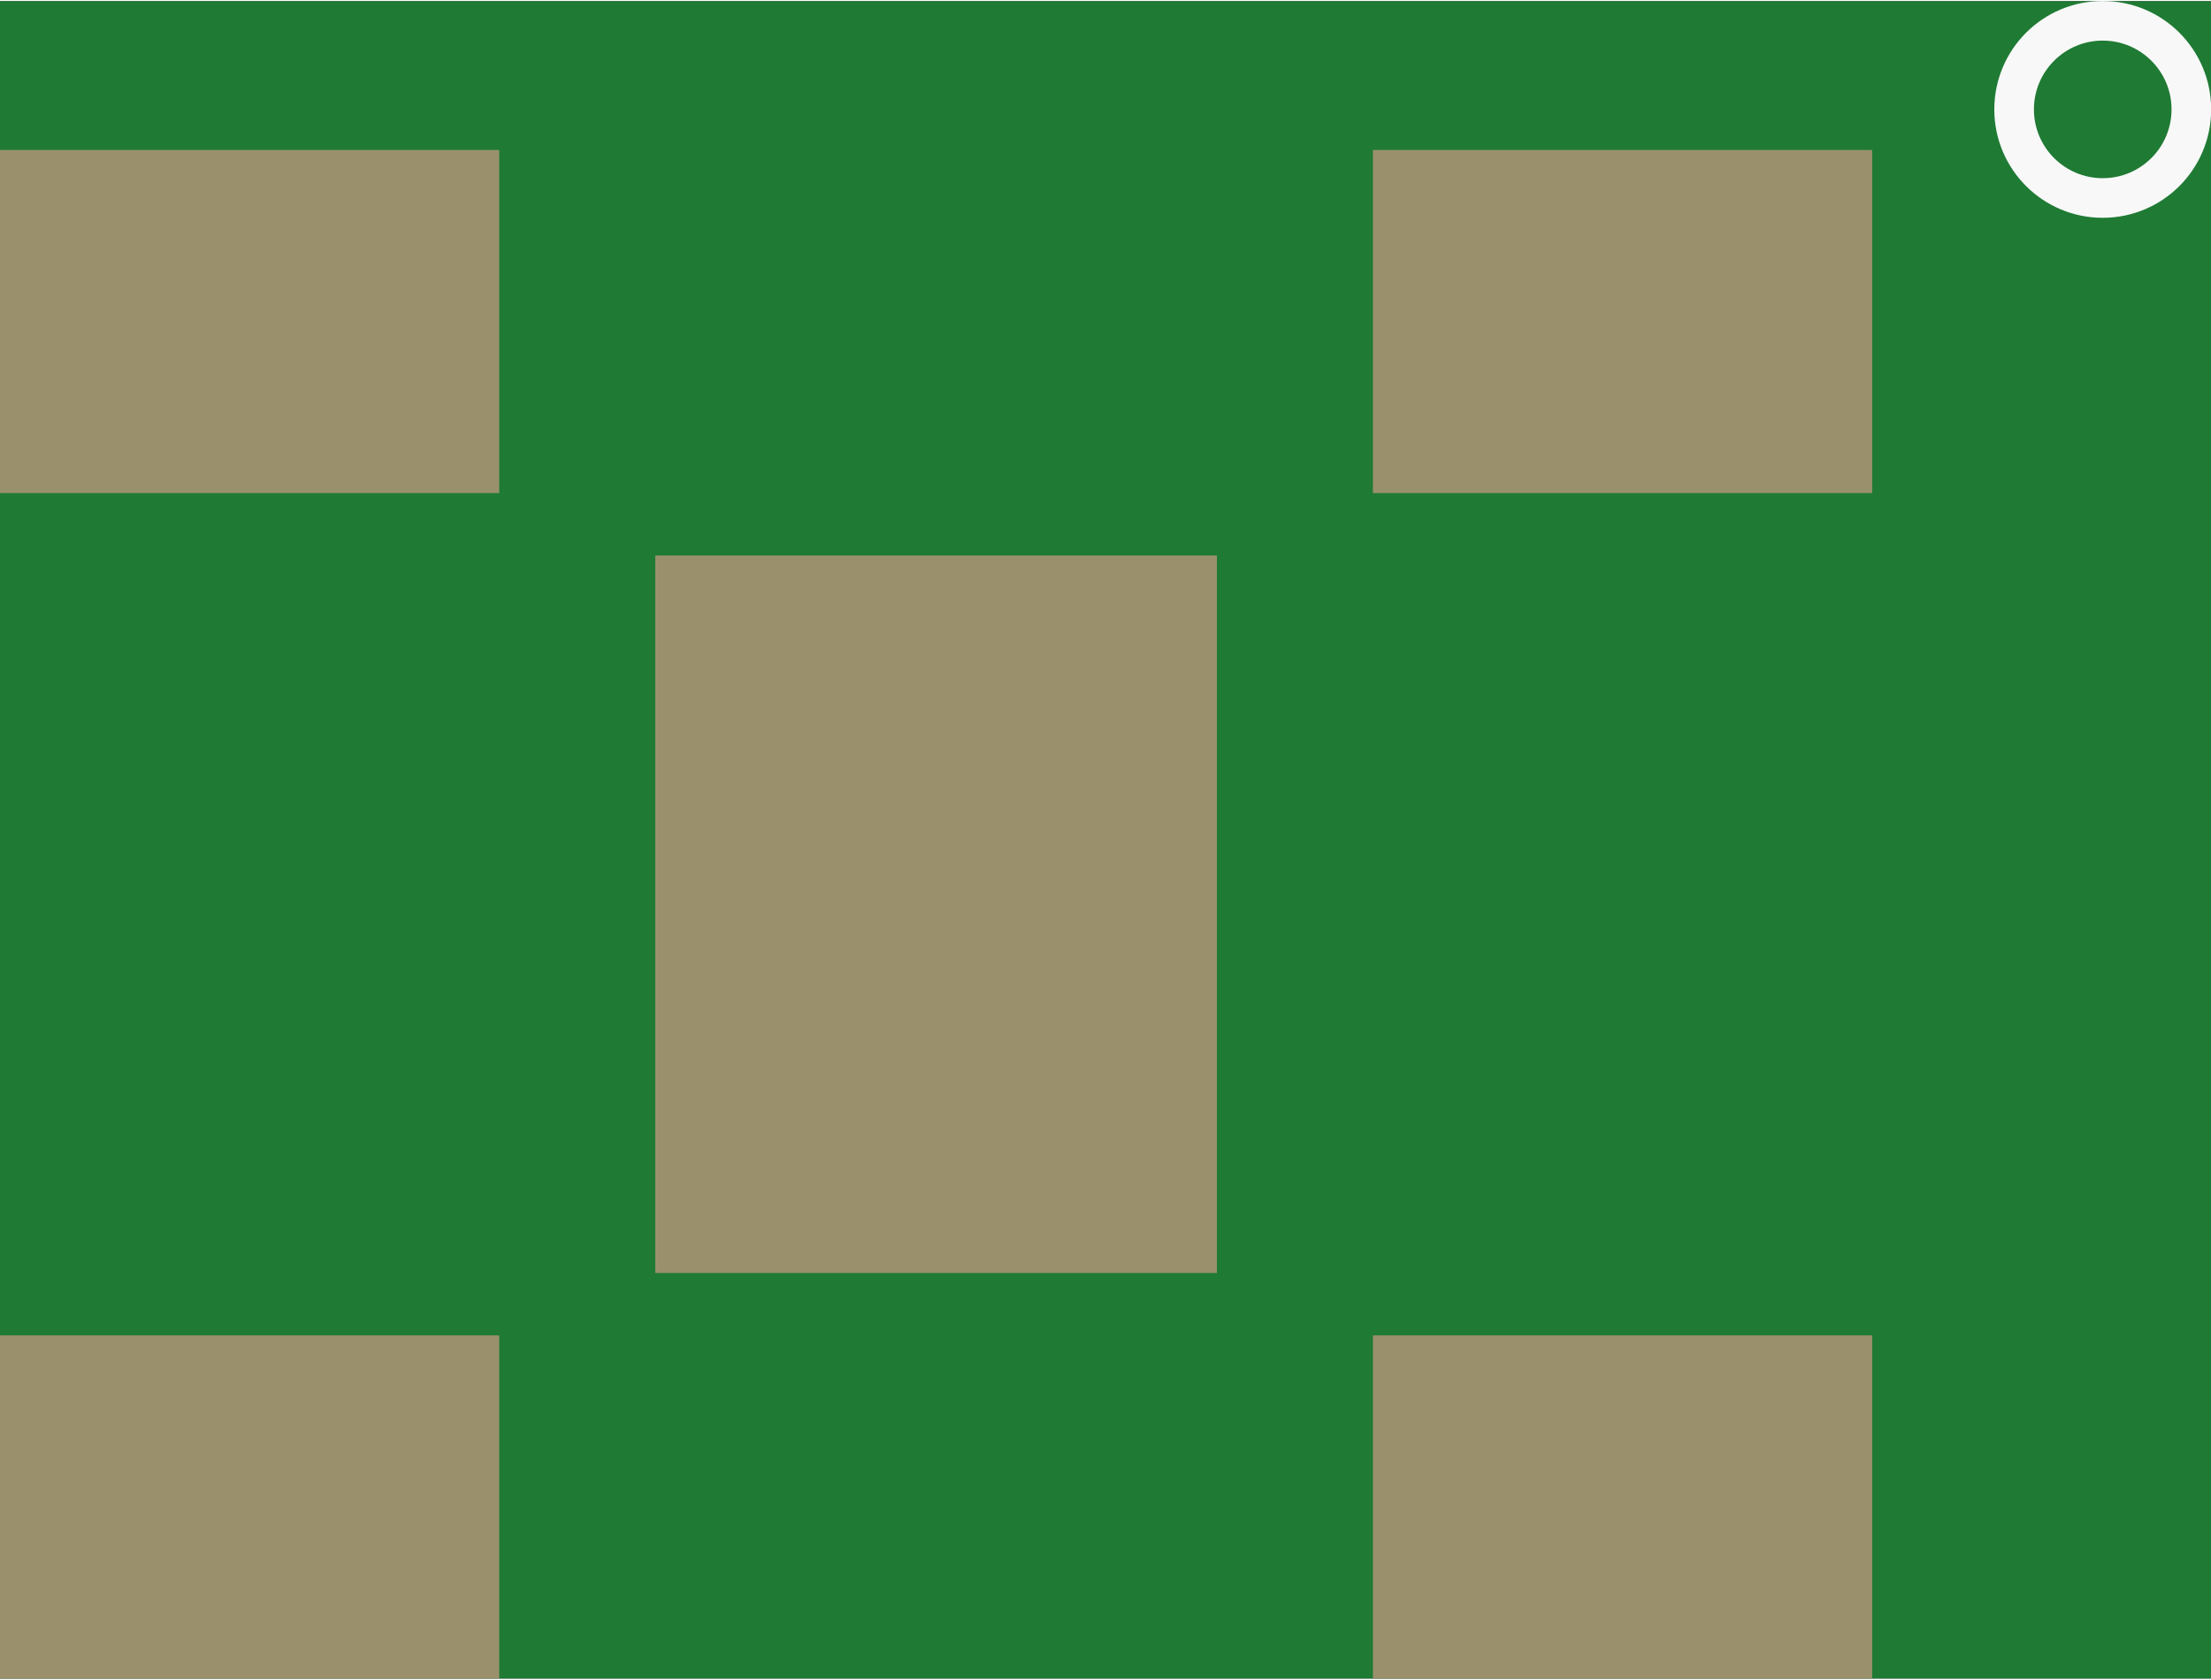 <?xml version='1.0' encoding='UTF-8' standalone='no'?>
<!-- Created with Fritzing (http://www.fritzing.org/) -->
<svg xmlns:svg='http://www.w3.org/2000/svg' xmlns='http://www.w3.org/2000/svg' version='1.2' baseProfile='tiny' x='0in' y='0in' width='0.279in' height='0.212in' viewBox='0 0 7.086 5.377' >
<rect x="0" y="0" width="7.086" height="5.377" fill="#333333" stroke="none"/>
<g id='breadboard'>
<path fill='#1F7A34' stroke='none' stroke-width='0' d='M0,0l7.086,0 0,5.377 -7.086,0 0,-5.377z
'/>
<rect id='connector0pad' connectorname='1' x='4.4' y='0.477' width='1.6' height='1.1' stroke='none' stroke-width='0' fill='#9A916C' stroke-linecap='round'/>
<rect id='connector1pad' connectorname='2' x='0' y='0.477' width='1.6' height='1.1' stroke='none' stroke-width='0' fill='#9A916C' stroke-linecap='round'/>
<rect id='connector2pad' connectorname='3' x='0' y='4.277' width='1.6' height='1.1' stroke='none' stroke-width='0' fill='#9A916C' stroke-linecap='round'/>
<rect id='connector3pad' connectorname='4' x='4.4' y='4.277' width='1.6' height='1.1' stroke='none' stroke-width='0' fill='#9A916C' stroke-linecap='round'/>
<rect id='connector4pad' connectorname='N' x='2.1' y='1.777' width='1.8' height='2.3' stroke='none' stroke-width='0' fill='#9A916C' stroke-linecap='round'/>
<circle cx='6.739' cy='0.347' r='0.284' stroke='#f8f8f8' stroke-width='0.127' fill='none' />
</g>
</svg>